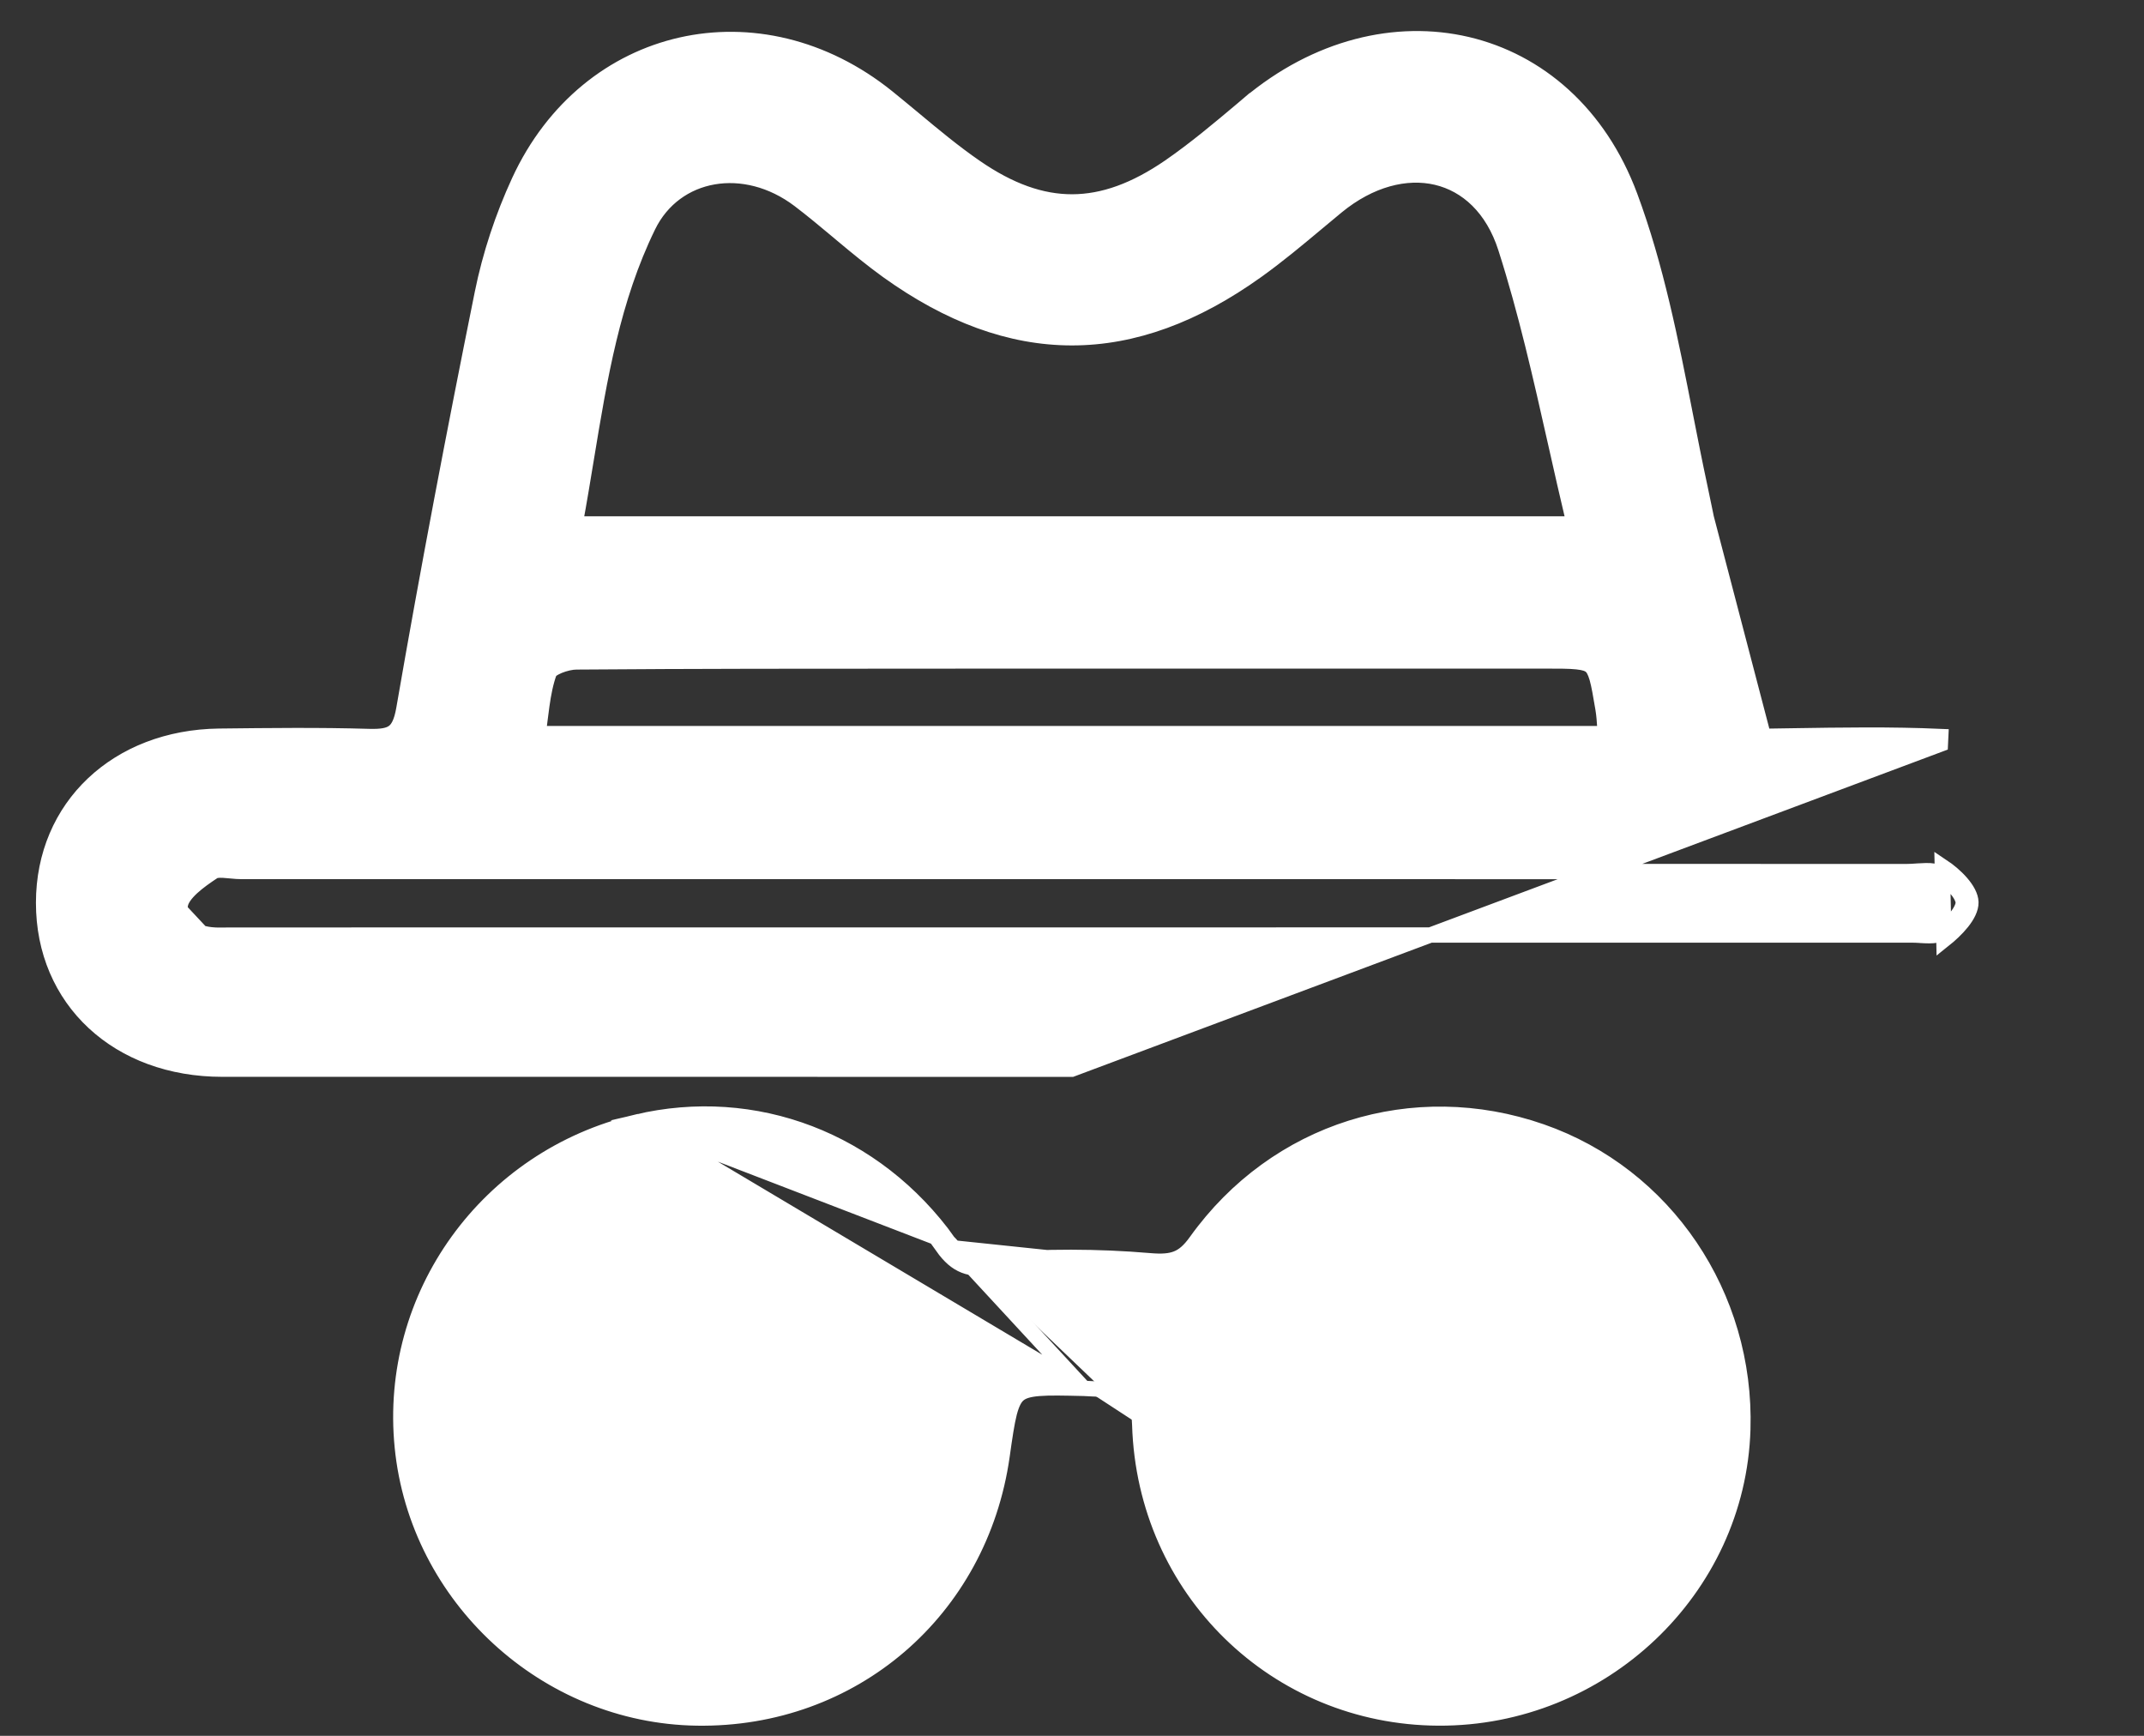<svg width="42" height="34" viewBox="0 0 42 34" fill="none" xmlns="http://www.w3.org/2000/svg">
<rect x="0" y="0" width="42" height="34" fill="#333333" stroke="none"/>
<path d="M4.355 20.942C7.128 20.942 9.901 20.942 12.675 20.942C15.448 20.942 18.221 20.942 20.995 20.943H20.995L38.011 14.576L38.018 14.426C38.018 14.426 38.018 14.426 38.018 14.426C37.046 14.383 36.07 14.399 35.1 14.414C34.928 14.417 34.755 14.419 34.582 14.422L34.582 14.422C34.406 14.424 34.314 14.396 34.259 14.351C34.205 14.307 34.156 14.222 34.125 14.039C33.875 12.537 33.619 11.031 33.3 9.539C33.201 9.078 33.109 8.611 33.017 8.142C32.733 6.692 32.444 5.224 31.932 3.845C31.327 2.216 30.129 1.197 28.741 0.871C27.353 0.546 25.793 0.918 24.464 2.034L24.56 2.149L24.464 2.034C24.428 2.065 24.391 2.095 24.355 2.126C23.881 2.525 23.411 2.92 22.91 3.266C22.236 3.729 21.616 3.953 21.006 3.955C20.396 3.957 19.778 3.736 19.109 3.274C18.688 2.984 18.296 2.658 17.898 2.326C17.729 2.186 17.559 2.045 17.386 1.905L17.386 1.905C14.885 -0.109 11.511 0.641 10.169 3.549L10.169 3.549C9.848 4.245 9.6 4.993 9.448 5.745L9.448 5.745C8.901 8.45 8.383 11.163 7.912 13.883L7.912 13.883C7.865 14.158 7.791 14.28 7.705 14.341C7.614 14.407 7.475 14.433 7.227 14.426C6.247 14.397 5.267 14.409 4.292 14.42L4.292 14.42L4.292 14.42C2.298 14.445 0.855 15.8 0.854 17.681C0.853 18.632 1.216 19.45 1.84 20.029C2.463 20.608 3.339 20.942 4.355 20.942ZM4.355 20.942L4.355 20.791L4.355 20.942ZM33.977 14.063C34.043 14.457 34.209 14.577 34.584 14.572L31.792 3.898C32.299 5.263 32.584 6.714 32.868 8.162C32.961 8.633 33.053 9.103 33.153 9.57C33.472 11.059 33.727 12.562 33.977 14.063ZM29.496 4.859L29.496 4.859C29.892 6.096 30.178 7.364 30.472 8.669C30.59 9.194 30.71 9.725 30.838 10.262H30.832H30.792H30.753H30.713H30.674H30.634H30.595H30.556H30.516H30.477H30.438H30.398H30.359H30.319H30.28H30.241H30.201H30.162H30.123H30.083H30.044H30.005H29.965H29.926H29.887H29.847H29.808H29.769H29.729H29.69H29.651H29.611H29.572H29.533H29.494H29.454H29.415H29.376H29.337H29.297H29.258H29.219H29.18H29.14H29.101H29.062H29.023H28.983H28.944H28.905H28.866H28.826H28.787H28.748H28.709H28.669H28.63H28.591H28.552H28.513H28.474H28.434H28.395H28.356H28.317H28.278H28.238H28.199H28.16H28.121H28.082H28.043H28.004H27.964H27.925H27.886H27.847H27.808H27.769H27.73H27.691H27.651H27.612H27.573H27.534H27.495H27.456H27.417H27.378H27.339H27.3H27.261H27.221H27.182H27.143H27.104H27.065H27.026H26.987H26.948H26.909H26.87H26.831H26.792H26.753H26.714H26.675H26.636H26.596H26.558H26.518H26.48H26.44H26.401H26.362H26.323H26.284H26.245H26.206H26.167H26.128H26.089H26.05H26.011H25.972H25.933H25.894H25.855H25.817H25.777H25.738H25.7H25.661H25.622H25.583H25.544H25.505H25.466H25.427H25.388H25.349H25.31H25.271H25.232H25.193H25.154H25.115H25.076H25.037H24.998H24.96H24.921H24.882H24.843H24.804H24.765H24.726H24.687H24.648H24.609H24.57H24.532H24.493H24.454H24.415H24.376H24.337H24.298H24.259H24.22H24.181H24.143H24.104H24.065H24.026H23.987H23.948H23.909H23.87H23.832H23.793H23.754H23.715H23.676H23.637H23.598H23.559H23.521H23.482H23.443H23.404H23.365H23.326H23.288H23.249H23.21H23.171H23.132H23.093H23.055H23.016H22.977H22.938H22.899H22.86H22.822H22.783H22.744H22.705H22.666H22.627H22.589H22.55H22.511H22.472H22.433H22.395H22.356H22.317H22.278H22.239H22.2H22.162H22.123H22.084H22.045H22.006H21.968H21.929H21.89H21.851H21.812H21.774H21.735H21.696H21.657H21.618H21.58H21.541H21.502H21.463H21.424H21.386H21.347H21.308H21.269H21.23H21.192H21.153H21.114H21.075H21.037H20.998H20.959H20.92H20.881H20.843H20.804H20.765H20.726H20.688H20.649H20.61H20.571H20.532H20.494H20.455H20.416H20.377H20.338H20.3H20.261H20.222H20.183H20.145H20.106H20.067H20.028H19.99H19.951H19.912H19.873H19.834H19.796H19.757H19.718H19.679H19.641H19.602H19.563H19.524H19.485H19.447H19.408H19.369H19.331H19.292H19.253H19.214H19.175H19.137H19.098H19.059H19.02H18.982H18.943H18.904H18.865H18.826H18.788H18.749H18.71H18.671H18.633H18.594H18.555H18.516H18.477H18.439H18.4H18.361H18.322H18.284H18.245H18.206H18.167H18.128H18.09H18.051H18.012H17.973H17.934H17.896H17.857H17.818H17.779H17.741H17.702H17.663H17.624H17.585H17.547H17.508H17.469H17.43H17.392H17.353H17.314H17.275H17.236H17.198H17.159H17.12H17.081H17.042L17.003 10.262H16.965H16.926H16.887H16.848H16.809H16.771H16.732H16.693H16.654H16.615H16.577H16.538H16.499H16.46H16.421H16.383H16.344H16.305H16.266H16.227H16.188H16.15H16.111H16.072H16.033H15.994H15.955H15.917H15.878H15.839H15.8H15.761H15.722H15.684H15.645H15.606H15.567H15.528H15.489H15.45H15.412H15.373H15.334H15.295H15.256H15.217H15.178H15.14H15.101H15.062H15.023H14.984H14.945H14.906H14.867H14.829H14.79H14.751H14.712H14.673H14.634H14.595H14.556H14.517H14.479H14.44H14.401H14.362H14.323H14.284H14.245H14.206H14.167H14.128H14.089H14.05H14.012H13.973H13.934H13.895H13.856H13.817H13.778H13.739H13.7H13.661H13.622H13.583H13.544H13.505H13.466H13.428H13.389H13.35H13.311H13.272H13.233H13.194H13.155H13.116H13.077H13.038H12.999H12.96H12.921H12.882H12.843H12.804H12.765H12.726H12.687H12.648H12.609H12.57H12.531H12.492H12.453H12.414H12.375H12.336H12.297H12.258H12.219H12.18H12.14H12.101H12.062H12.023H11.984H11.945H11.906H11.867H11.828H11.789H11.75H11.711H11.672H11.633H11.594H11.554H11.515H11.476H11.437H11.398H11.359H11.32H11.281H11.266C11.346 9.831 11.416 9.403 11.486 8.978C11.748 7.39 12.001 5.856 12.698 4.428L12.698 4.428C13.226 3.348 14.589 3.108 15.656 3.917C15.915 4.114 16.165 4.323 16.419 4.535C16.449 4.56 16.479 4.586 16.509 4.611C16.793 4.848 17.081 5.085 17.384 5.304L17.384 5.304C18.594 6.173 19.791 6.616 20.999 6.616C22.206 6.616 23.406 6.173 24.62 5.304C25.031 5.01 25.421 4.684 25.805 4.363C25.932 4.257 26.059 4.151 26.186 4.046C26.84 3.509 27.548 3.334 28.143 3.474C28.734 3.614 29.244 4.071 29.496 4.859ZM3.535 17.709L3.535 17.709C3.555 17.614 3.632 17.505 3.76 17.386C3.885 17.271 4.038 17.165 4.18 17.071C4.21 17.05 4.269 17.039 4.38 17.045C4.422 17.048 4.465 17.052 4.511 17.056C4.523 17.057 4.534 17.058 4.546 17.059C4.604 17.065 4.667 17.07 4.728 17.07H4.76H4.792H4.824H4.856H4.888H4.92H4.952H4.983H5.015H5.047H5.079H5.111H5.143H5.175H5.207H5.239H5.271H5.303H5.335H5.367H5.399H5.43H5.462H5.494H5.526H5.558H5.59H5.622H5.654H5.686H5.718H5.75H5.782H5.814H5.845H5.877H5.909H5.941H5.973H6.005H6.037H6.069H6.101H6.133H6.165H6.197H6.229H6.26H6.292H6.324H6.356H6.388H6.42H6.452H6.484H6.516H6.548H6.58H6.612H6.644H6.676H6.707H6.739H6.771H6.803H6.835H6.867H6.899H6.931H6.963H6.995H7.027H7.059H7.091H7.122H7.154H7.186H7.218H7.25H7.282H7.314H7.346H7.378H7.41H7.442H7.474H7.506H7.538H7.569H7.601H7.633H7.665H7.697H7.729H7.761H7.793H7.825H7.857H7.889H7.921H7.953H7.985H8.016H8.048H8.08H8.112H8.144H8.176H8.208H8.24H8.272H8.304H8.336H8.368H8.4H8.431H8.463H8.495H8.527H8.559H8.591H8.623H8.655H8.687H8.719H8.751H8.783H8.815H8.847H8.878H8.91H8.942H8.974H9.006H9.038H9.07H9.102H9.134H9.166H9.198H9.23H9.262H9.294H9.325H9.357H9.389H9.421H9.453H9.485H9.517H9.549H9.581H9.613H9.645H9.677H9.709H9.741H9.772H9.804H9.836H9.868H9.9H9.932H9.964H9.996H10.028H10.06H10.092H10.124H10.156H10.188H10.22H10.251H10.283H10.315H10.347H10.379H10.411H10.443H10.475H10.507H10.539H10.571H10.603H10.634H10.666H10.698H10.73H10.762H10.794H10.826H10.858H10.89H10.922H10.954H10.986H11.018H11.05H11.082H11.113H11.145H11.177H11.209H11.241H11.273H11.305H11.337H11.369H11.401H11.433H11.465H11.497H11.528H11.56H11.592H11.624H11.656H11.688H11.72H11.752H11.784H11.816H11.848H11.88H11.912H11.944H11.976H12.007H12.039H12.071H12.103H12.135H12.167H12.199H12.231H12.263H12.295H12.327H12.359H12.391H12.422H12.454H12.486H12.518H12.55H12.582H12.614H12.646H12.678H12.71H12.742H12.774H12.806H12.838H12.87H12.901H12.933H12.965H12.997H13.029H13.061H13.093H13.125H13.157H13.189H13.221H13.253H13.285H13.316H13.348H13.38H13.412H13.444H13.476H13.508H13.54H13.572H13.604H13.636H13.668H13.7H13.732H13.764H13.795H13.827H13.859H13.891H13.923H13.955H13.987H14.019H14.051H14.083H14.115H14.147H14.179H14.21H14.242H14.274H14.306H14.338H14.37H14.402H14.434H14.466H14.498H14.53H14.562H14.594H14.626H14.658H14.689H14.721H14.753H14.785H14.817H14.849H14.881H14.913H14.945H14.977H15.009H15.041H15.073H15.104H15.136H15.168H15.2H15.232H15.264H15.296H15.328H15.36H15.392H15.424H15.456H15.488H15.52H15.552H15.583H15.615H15.647H15.679H15.711H15.743H15.775H15.807H15.839H15.871H15.903H15.935H15.967H15.998H16.03H16.062H16.094H16.126H16.158H16.19H16.222H16.254H16.286H16.318H16.35H16.382H16.413H16.445H16.477H16.509H16.541H16.573H16.605H16.637H16.669H16.701H16.733H16.765H16.797H16.829H16.86H16.892H16.924H16.956H16.988H17.02H17.052H17.084H17.116H17.148H17.18H17.212H17.244H17.276H17.308H17.339H17.371H17.403H17.435H17.467H17.499H17.531H17.563H17.595H17.627H17.659H17.691H17.723H17.755H17.786H17.818H17.85H17.882H17.914H17.946H17.978H18.01H18.042H18.074H18.106H18.138H18.169H18.201H18.233H18.265H18.297H18.329H18.361H18.393H18.425H18.457H18.489H18.521H18.553H18.585H18.616H18.648H18.68H18.712H18.744H18.776H18.808H18.84H18.872H18.904H18.936H18.968H19H19.032H19.064H19.095H19.127H19.159H19.191H19.223H19.255H19.287H19.319H19.351H19.383H19.415H19.447H19.479H19.51H19.542H19.574H19.606H19.638H19.67H19.702H19.734H19.766H19.798H19.83H19.862H19.894H19.925H19.957H19.989H20.021H20.053H20.085H20.117H20.149H20.181H20.213H20.245H20.277H20.309H20.34H20.372H20.404H20.436H20.468H20.5H20.532H20.564H20.596H20.628H20.66H20.692H20.724H20.756H20.788H20.819H20.851H20.883H20.915H20.947H20.979H21.011H21.043H21.075C22.432 17.07 23.789 17.07 25.147 17.07C29.214 17.07 33.282 17.07 37.35 17.072H37.35C37.415 17.072 37.483 17.067 37.546 17.063L37.555 17.062C37.616 17.058 37.673 17.055 37.727 17.054C37.848 17.052 37.922 17.066 37.965 17.095L37.966 17.095C38.08 17.171 38.208 17.278 38.306 17.391C38.41 17.509 38.457 17.61 38.459 17.677C38.46 17.747 38.415 17.848 38.317 17.971C38.223 18.089 38.099 18.202 37.987 18.293C37.962 18.312 37.906 18.328 37.796 18.328C37.744 18.328 37.69 18.325 37.631 18.322L37.627 18.321C37.571 18.318 37.511 18.314 37.454 18.314C26.485 18.316 15.516 18.316 4.547 18.316C4.504 18.316 4.463 18.317 4.424 18.317C4.322 18.319 4.229 18.32 4.135 18.31L4.134 18.31C3.922 18.287 3.752 18.212 3.648 18.109C3.549 18.011 3.5 17.88 3.535 17.709ZM3.388 17.679C3.297 18.122 3.648 18.409 4.118 18.459L3.388 17.679ZM38.609 17.674C38.604 17.43 38.296 17.134 38.049 16.97L38.08 18.41C38.316 18.222 38.613 17.923 38.609 17.674ZM31.401 13.875L31.401 13.875C31.423 14.004 31.431 14.13 31.441 14.278C31.444 14.308 31.446 14.339 31.448 14.37H31.444H31.403H31.361H31.32H31.278H31.237H31.195H31.154H31.112H31.071H31.029H30.988H30.946H30.905H30.863H30.822H30.78H30.739H30.697H30.656H30.614H30.573H30.531H30.49H30.448H30.407H30.366H30.324H30.282H30.241H30.2H30.158H30.117H30.075H30.034H29.992H29.951H29.909H29.868H29.826H29.785H29.744H29.702H29.661H29.619H29.578H29.536H29.495H29.453H29.412H29.37H29.329H29.288H29.246H29.205H29.163H29.122H29.08H29.039H28.997H28.956H28.915H28.873H28.832H28.79H28.749H28.707H28.666H28.625H28.583H28.542H28.5H28.459H28.417H28.376H28.334H28.293H28.252H28.21H28.169H28.127H28.086H28.044H28.003H27.962H27.92H27.879H27.837H27.796H27.755H27.713H27.672H27.63H27.589H27.547H27.506H27.465H27.423H27.382H27.34H27.299H27.258H27.216H27.175H27.133H27.092H27.05H27.009H26.968H26.926H26.885H26.843H26.802H26.761H26.719H26.678H26.636H26.595H26.554H26.512H26.471H26.429H26.388H26.347H26.305H26.264H26.222H26.181H26.14H26.098H26.057H26.015H25.974H25.933H25.891H25.85H25.808H25.767H25.726H25.684H25.643H25.601H25.56H25.519H25.477H25.436H25.394H25.353H25.312H25.27H25.229H25.187H25.146H25.105H25.063H25.022H24.98H24.939H24.898H24.856H24.815H24.773H24.732H24.691H24.649H24.608H24.567H24.525H24.484H24.442H24.401H24.36H24.318H24.277H24.235H24.194H24.153H24.111H24.07H24.029H23.987H23.946H23.904H23.863H23.822H23.78H23.739H23.697H23.656H23.615H23.573H23.532H23.49H23.449H23.408H23.366H23.325H23.283H23.242H23.201H23.159H23.118H23.076H23.035H22.994H22.952H22.911H22.869H22.828H22.787H22.745H22.704H22.663H22.621H22.58H22.538H22.497H22.456H22.414H22.373H22.331H22.29H22.249H22.207H22.166H22.124H22.083H22.042H22H21.959H21.917H21.876H21.835H21.793H21.752H21.71H21.669H21.628H21.586H21.545H21.503H21.462H21.421H21.379H21.338H21.296H21.255H21.214H21.172H21.131H21.089H21.048H21.007H20.965H20.924H20.882H20.841H20.799H20.758H20.717H20.675H20.634H20.593H20.551H20.51H20.468H20.427H20.385H20.344H20.303H20.261H20.22H20.178H20.137H20.096H20.054H20.013H19.971H19.93H19.888H19.847H19.805H19.764H19.723H19.681H19.64H19.598H19.557H19.515H19.474H19.433H19.391H19.35H19.308H19.267H19.226H19.184H19.143H19.101H19.06H19.018H18.977H18.935H18.894H18.852H18.811H18.77H18.728H18.687H18.645H18.604H18.562H18.521H18.48H18.438H18.397H18.355H18.314H18.272H18.231H18.189H18.148H18.106H18.065H18.023H17.982H17.941H17.899H17.858H17.816H17.775H17.733H17.692H17.65H17.609H17.567H17.526H17.484H17.443H17.401H17.36H17.319H17.277H17.236H17.194H17.153H17.111H17.07H17.028L16.987 14.37H16.945H16.904H16.862H16.821H16.779H16.738H16.696H16.655H16.613H16.572H16.53H16.489H16.447H16.406H16.364H16.323H16.281H16.24H16.198H16.157H16.115H16.074H16.032H15.991H15.949H15.908H15.866H15.825H15.783H15.742H15.7H15.658H15.617H15.575H15.534H15.492H15.451H15.409H15.368H15.326H15.285H15.243H15.201H15.16H15.118H15.077H15.035H14.994H14.952H14.911H14.869H14.828H14.786H14.744H14.703H14.661H14.62H14.578H14.537H14.495H14.454H14.412H14.37H14.329H14.287H14.246H14.204H14.162H14.121H14.079H14.038H13.996H13.954H13.913H13.871H13.83H13.788H13.746H13.705H13.663H13.622H13.58H13.539H13.497H13.455H13.414H13.372H13.33H13.289H13.247H13.206H13.164H13.122H13.081H13.039H12.997H12.956H12.914H12.873H12.831H12.789H12.748H12.706H12.664H12.623H12.581H12.539H12.498H12.456H12.414H12.373H12.331H12.289H12.248H12.206H12.165H12.123H12.081H12.039H11.998H11.956H11.914H11.873H11.831H11.789H11.748H11.706H11.664H11.623H11.581H11.539H11.498H11.456H11.414H11.372H11.331H11.289H11.247H11.206H11.164H11.122H11.08H11.039H10.997H10.955H10.914H10.872H10.83H10.788H10.746H10.705H10.663H10.621H10.58H10.544C10.555 14.284 10.566 14.197 10.576 14.111C10.589 14.007 10.602 13.906 10.615 13.813C10.648 13.581 10.689 13.366 10.762 13.166C10.762 13.166 10.762 13.165 10.764 13.162C10.765 13.16 10.768 13.156 10.771 13.152C10.779 13.143 10.791 13.131 10.808 13.118C10.843 13.092 10.891 13.066 10.948 13.042C11.065 12.994 11.198 12.965 11.292 12.965L11.292 12.965C13.608 12.947 15.923 12.947 18.238 12.947C18.753 12.946 19.267 12.946 19.782 12.946C22.112 12.945 24.444 12.945 26.774 12.946C27.94 12.946 29.105 12.946 30.27 12.946C30.548 12.946 30.745 12.946 30.893 12.962C31.04 12.977 31.114 13.006 31.16 13.044C31.205 13.081 31.245 13.145 31.285 13.282C31.324 13.42 31.356 13.608 31.401 13.875Z" fill="white" stroke="white" stroke-width="0.3"/>
<path d="M21.231 27.194L21.23 27.194C20.842 27.185 20.562 27.178 20.352 27.195C20.142 27.212 20.029 27.252 19.956 27.313C19.883 27.373 19.825 27.475 19.773 27.673C19.722 27.872 19.683 28.142 19.63 28.518C19.198 31.552 16.702 33.697 13.652 33.651C10.693 33.607 8.174 31.291 7.881 28.342C7.586 25.383 9.544 22.67 12.468 21.979L21.231 27.194ZM21.231 27.194C21.289 27.196 21.347 27.199 21.408 27.203C21.419 27.203 21.429 27.204 21.44 27.204C21.511 27.209 21.587 27.212 21.664 27.212L21.663 27.062L21.664 27.212C21.936 27.21 22.082 27.259 22.169 27.346C22.257 27.436 22.317 27.598 22.327 27.909M21.231 27.194L18.586 24.333M18.586 24.333L18.586 24.333C18.715 24.512 18.825 24.602 18.944 24.648C19.067 24.696 19.218 24.706 19.446 24.688L19.446 24.688C20.466 24.607 21.5 24.607 22.519 24.694L22.52 24.694C22.76 24.715 22.92 24.703 23.051 24.651C23.179 24.601 23.297 24.504 23.433 24.313C24.997 22.131 27.693 21.294 30.193 22.164C32.625 23.011 34.22 25.371 34.141 27.997L34.141 27.998C34.045 31.14 31.375 33.667 28.179 33.651C25 33.635 22.426 31.144 22.327 27.909M18.586 24.333C17.147 22.325 14.78 21.431 12.468 21.979L18.586 24.333ZM22.327 27.909L22.477 27.904L22.327 27.909C22.327 27.909 22.327 27.909 22.327 27.909ZM19.458 24.837C20.47 24.757 21.495 24.757 22.507 24.843L18.464 24.42C18.741 24.807 18.99 24.875 19.458 24.837ZM28.215 30.994L28.214 30.994C26.394 30.986 24.964 29.546 24.975 27.735C24.986 25.912 26.41 24.497 28.237 24.497C30.057 24.497 31.472 25.922 31.468 27.754C31.464 29.583 30.037 31.004 28.215 30.994ZM13.79 30.996L13.79 30.996C11.982 31.016 10.543 29.585 10.537 27.757C10.532 25.922 11.939 24.502 13.766 24.497C15.587 24.493 17.031 25.926 17.03 27.73C17.028 29.558 15.622 30.975 13.79 30.996Z" fill="white" stroke="white" stroke-width="0.3"/>
</svg>
